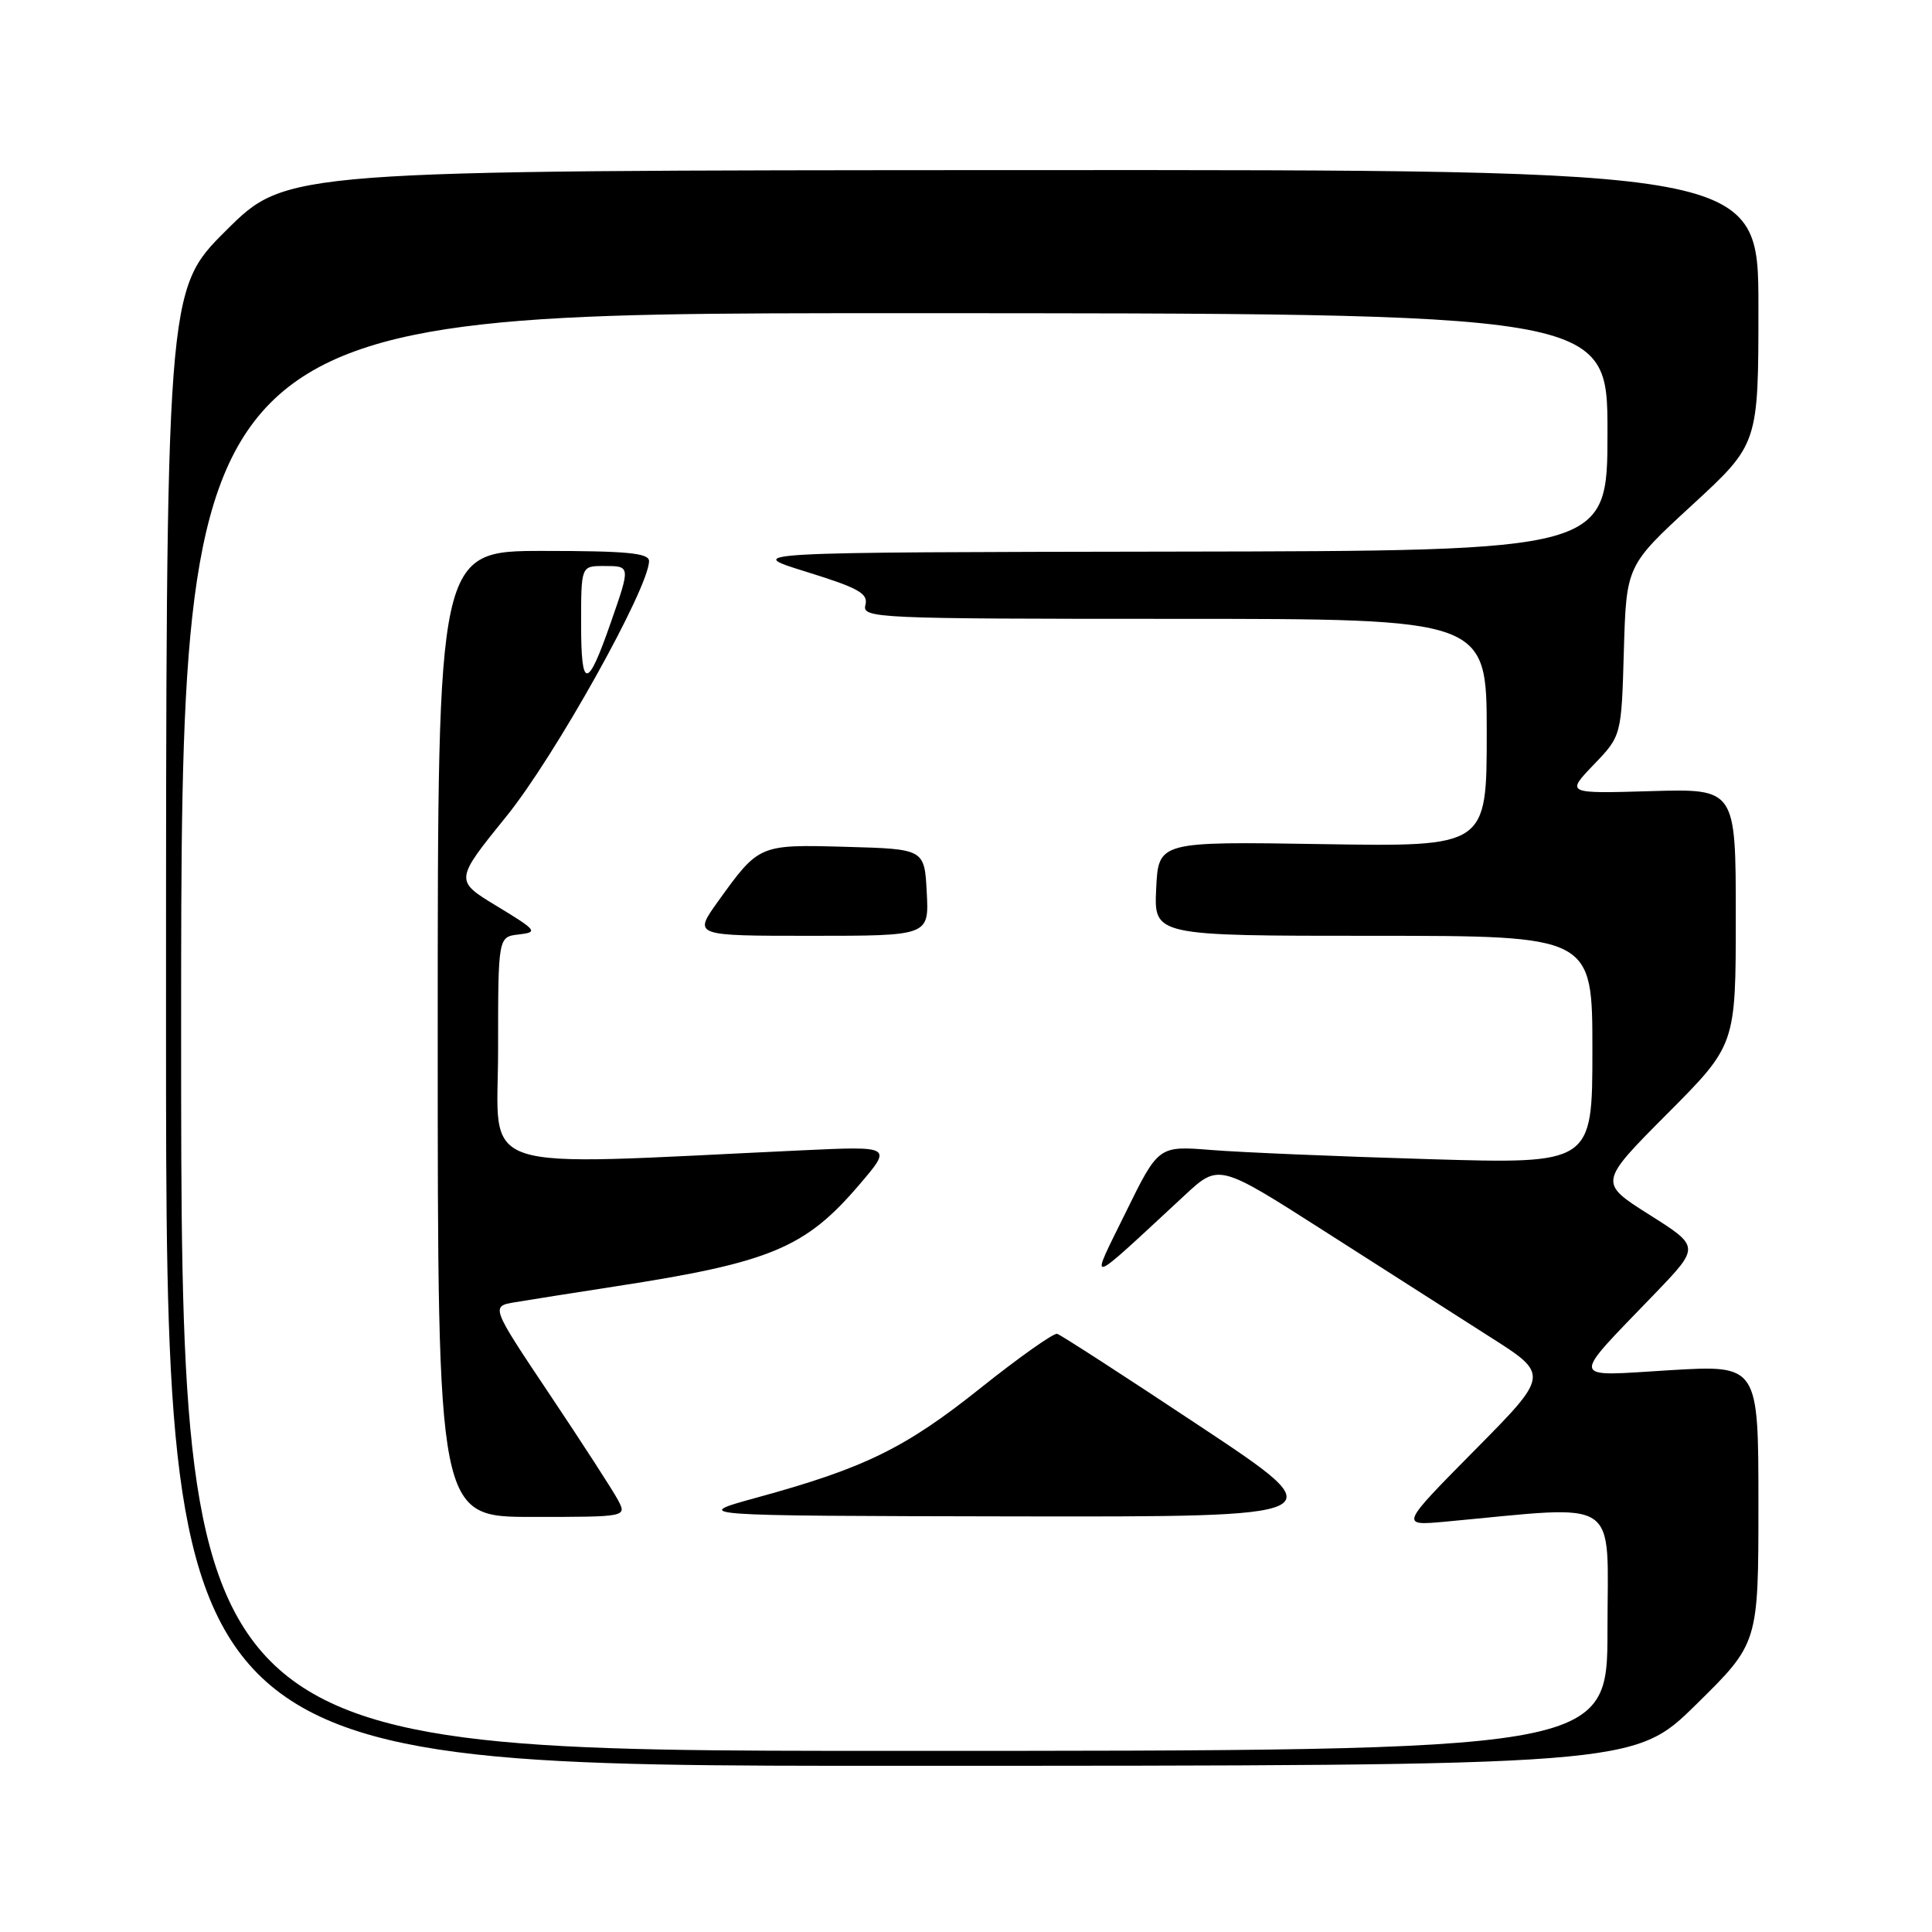 <?xml version="1.0" encoding="UTF-8" standalone="no"?>
<!DOCTYPE svg PUBLIC "-//W3C//DTD SVG 1.1//EN" "http://www.w3.org/Graphics/SVG/1.1/DTD/svg11.dtd" >
<svg xmlns="http://www.w3.org/2000/svg" xmlns:xlink="http://www.w3.org/1999/xlink" version="1.1" viewBox="0 0 256 256">
 <g >
 <path fill="currentColor"
d=" M 224.75 225.85 C 233.00 217.74 233.00 217.74 233.00 199.30 C 233.00 180.86 233.00 180.86 221.25 181.56 C 207.76 182.38 207.92 183.22 219.34 171.35 C 225.25 165.19 225.25 165.19 218.54 160.95 C 211.83 156.71 211.83 156.71 220.91 147.59 C 230.00 138.46 230.00 138.46 230.00 121.48 C 230.00 104.50 230.00 104.50 218.75 104.83 C 207.50 105.16 207.50 105.16 211.17 101.33 C 214.85 97.50 214.85 97.50 215.17 86.22 C 215.50 74.94 215.50 74.94 224.25 66.89 C 233.00 58.83 233.00 58.83 233.00 40.67 C 233.00 22.50 233.00 22.50 135.48 22.54 C 37.96 22.58 37.96 22.58 29.98 30.52 C 22.00 38.45 22.00 38.45 22.00 136.23 C 22.00 234.00 22.00 234.00 119.25 233.98 C 216.50 233.97 216.50 233.97 224.75 225.85 Z  M 24.00 136.75 C 24.00 41.50 24.00 41.50 118.50 41.50 C 213.00 41.50 213.00 41.50 213.00 57.25 C 213.00 73.00 213.00 73.00 155.75 73.09 C 98.50 73.18 98.50 73.18 106.82 75.76 C 113.79 77.92 115.07 78.64 114.67 80.17 C 114.21 81.92 115.97 82.00 155.59 82.00 C 197.00 82.00 197.00 82.00 197.00 97.10 C 197.00 112.20 197.00 112.20 175.25 111.85 C 153.50 111.50 153.50 111.50 153.20 117.75 C 152.90 124.00 152.90 124.00 181.95 124.00 C 211.00 124.00 211.00 124.00 211.00 139.12 C 211.00 154.24 211.00 154.24 189.25 153.59 C 177.29 153.24 164.35 152.69 160.50 152.38 C 153.50 151.82 153.50 151.82 149.16 160.66 C 144.31 170.53 143.65 170.73 157.00 158.36 C 161.50 154.19 161.50 154.19 175.50 163.14 C 183.20 168.07 193.06 174.36 197.40 177.13 C 205.31 182.15 205.31 182.15 195.40 192.17 C 185.50 202.18 185.50 202.18 191.50 201.63 C 215.08 199.45 213.00 198.06 213.00 215.91 C 213.00 232.00 213.00 232.00 118.50 232.00 C 24.00 232.00 24.00 232.00 24.00 136.75 Z  M 81.88 198.75 C 81.22 197.51 77.16 191.23 72.85 184.79 C 65.02 173.09 65.02 173.09 68.26 172.55 C 70.04 172.25 76.00 171.31 81.50 170.46 C 102.10 167.29 106.70 165.37 113.86 156.98 C 118.23 151.87 118.23 151.87 106.36 152.42 C 61.98 154.49 66.00 155.81 66.00 139.14 C 66.00 124.13 66.00 124.13 68.75 123.82 C 71.33 123.52 71.15 123.29 65.86 120.08 C 60.22 116.67 60.22 116.67 67.14 108.12 C 73.52 100.23 86.00 77.88 86.00 74.34 C 86.00 73.28 83.02 73.00 72.00 73.00 C 58.00 73.00 58.00 73.00 58.00 137.00 C 58.00 201.00 58.00 201.00 70.54 201.00 C 83.07 201.00 83.07 201.00 81.88 198.75 Z  M 159.02 188.99 C 149.07 182.38 140.55 176.87 140.08 176.74 C 139.61 176.61 135.02 179.86 129.88 183.96 C 119.94 191.89 114.55 194.53 100.35 198.42 C 91.50 200.85 91.50 200.85 134.31 200.93 C 177.12 201.00 177.12 201.00 159.02 188.99 Z  M 122.80 118.25 C 122.50 112.50 122.50 112.50 112.12 112.21 C 100.53 111.89 100.59 111.87 95.10 119.50 C 91.88 124.00 91.88 124.00 107.49 124.00 C 123.10 124.00 123.10 124.00 122.80 118.25 Z  M 77.00 82.70 C 77.00 75.00 77.00 75.00 80.00 75.00 C 83.57 75.00 83.56 74.95 80.92 82.53 C 77.83 91.41 77.00 91.44 77.00 82.70 Z "/>
</g>
</svg>